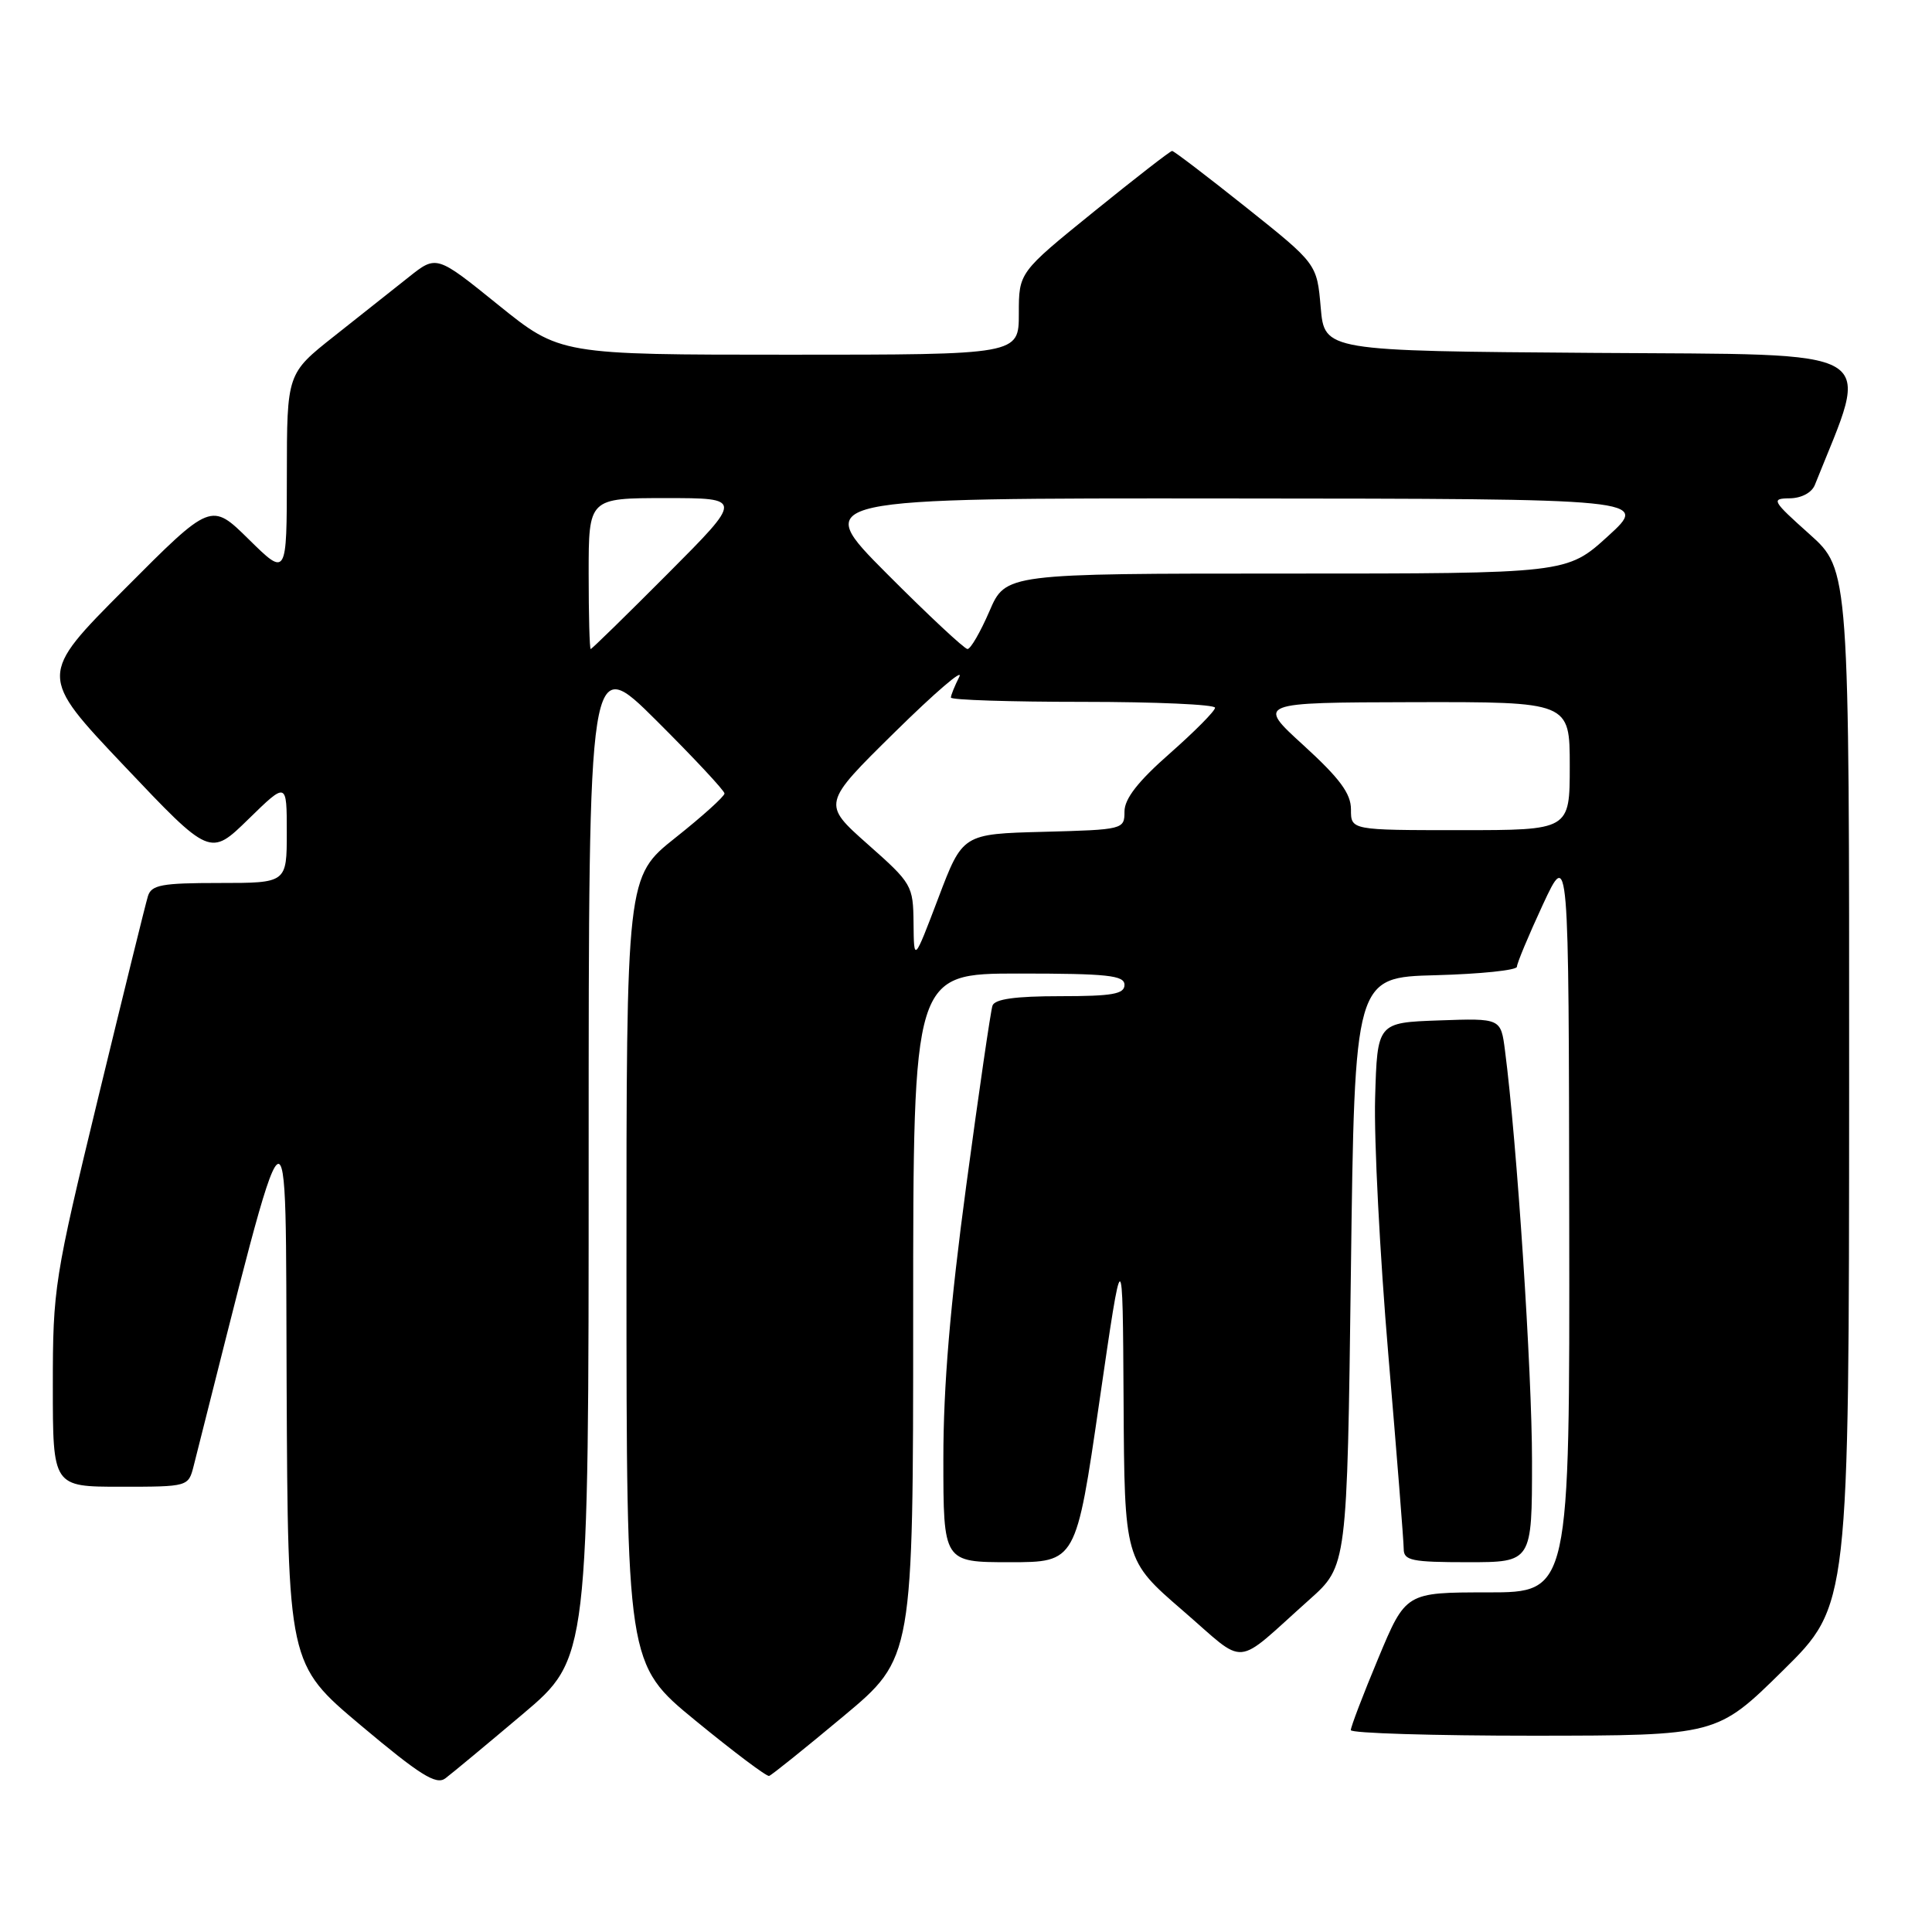 <?xml version="1.0" encoding="UTF-8" standalone="no"?>
<!DOCTYPE svg PUBLIC "-//W3C//DTD SVG 1.1//EN" "http://www.w3.org/Graphics/SVG/1.1/DTD/svg11.dtd" >
<svg xmlns="http://www.w3.org/2000/svg" xmlns:xlink="http://www.w3.org/1999/xlink" version="1.1" viewBox="0 0 256 256">
 <g >
 <path fill="currentColor"
d=" M 69.25 227.14 C 78.00 219.75 78.00 219.75 78.00 153.14 C 78.00 86.54 78.00 86.54 87.00 95.50 C 91.95 100.43 96.00 104.77 96.00 105.14 C 96.00 105.52 93.08 108.16 89.50 111.00 C 83.00 116.17 83.00 116.17 83.01 168.34 C 83.02 220.50 83.02 220.50 92.17 228.00 C 97.20 232.12 101.58 235.42 101.91 235.32 C 102.23 235.23 106.66 231.67 111.75 227.42 C 121.00 219.70 121.00 219.70 121.00 174.35 C 121.00 129.00 121.00 129.00 135.00 129.00 C 146.78 129.00 149.00 129.24 149.00 130.50 C 149.00 131.72 147.39 132.00 140.47 132.00 C 134.54 132.00 131.81 132.38 131.51 133.25 C 131.27 133.94 129.71 144.64 128.04 157.04 C 125.90 172.93 125.00 183.62 125.00 193.29 C 125.00 207.00 125.00 207.00 133.79 207.00 C 142.58 207.00 142.58 207.00 145.67 185.75 C 148.76 164.50 148.76 164.50 148.88 185.62 C 149.00 206.73 149.00 206.73 156.68 213.37 C 165.40 220.89 163.29 221.07 173.50 211.96 C 178.50 207.50 178.50 207.50 179.00 168.50 C 179.50 129.50 179.50 129.50 190.25 129.22 C 196.16 129.06 201.00 128.56 201.00 128.10 C 201.00 127.64 202.55 123.94 204.43 119.88 C 207.87 112.50 207.87 112.50 207.93 161.75 C 208.00 211.00 208.00 211.00 197.14 211.00 C 186.27 211.00 186.27 211.00 182.62 219.75 C 180.61 224.56 178.98 228.84 178.99 229.25 C 178.99 229.66 189.91 229.99 203.25 229.99 C 227.50 229.97 227.50 229.97 236.25 221.35 C 245.00 212.73 245.00 212.73 245.02 144.11 C 245.04 75.50 245.04 75.50 239.77 70.78 C 234.79 66.33 234.65 66.06 237.14 66.03 C 238.71 66.01 240.07 65.28 240.48 64.25 C 247.89 45.68 250.18 47.05 211.22 46.76 C 175.50 46.50 175.50 46.50 175.00 40.73 C 174.50 34.96 174.50 34.96 165.12 27.48 C 159.96 23.37 155.55 20.00 155.31 20.00 C 155.07 20.00 150.41 23.62 144.94 28.05 C 135.00 36.10 135.00 36.10 135.00 41.55 C 135.00 47.00 135.00 47.00 104.60 47.00 C 74.20 47.00 74.20 47.00 66.02 40.40 C 57.84 33.79 57.84 33.79 54.17 36.71 C 52.15 38.31 47.69 41.84 44.26 44.56 C 38.02 49.50 38.02 49.50 38.01 62.96 C 38.00 76.42 38.00 76.42 32.98 71.48 C 27.97 66.54 27.97 66.54 16.54 78.02 C 5.10 89.50 5.10 89.50 16.47 101.50 C 27.84 113.50 27.84 113.50 32.92 108.54 C 38.00 103.58 38.00 103.58 38.00 110.29 C 38.00 117.00 38.00 117.00 29.07 117.00 C 21.43 117.00 20.06 117.25 19.60 118.75 C 19.30 119.71 16.35 131.69 13.03 145.37 C 7.20 169.44 7.00 170.68 7.00 183.62 C 7.00 197.00 7.00 197.00 15.98 197.00 C 24.94 197.00 24.96 196.99 25.66 194.25 C 38.79 142.37 37.80 143.23 37.98 183.50 C 38.15 220.50 38.15 220.50 47.82 228.63 C 55.64 235.20 57.79 236.55 59.00 235.65 C 59.83 235.03 64.44 231.20 69.25 227.14 Z  M 203.00 193.59 C 203.00 181.79 201.00 151.33 199.42 139.21 C 198.87 134.92 198.87 134.92 190.68 135.21 C 182.50 135.50 182.50 135.50 182.21 145.50 C 182.05 151.00 182.84 166.30 183.96 179.50 C 185.08 192.70 186.00 204.29 186.00 205.25 C 186.00 206.78 187.07 207.00 194.50 207.00 C 203.00 207.00 203.00 207.00 203.00 193.59 Z  M 121.05 122.35 C 121.00 117.32 120.85 117.06 114.96 111.85 C 108.93 106.50 108.93 106.50 118.58 97.00 C 123.88 91.78 127.72 88.48 127.11 89.68 C 126.50 90.89 126.00 92.12 126.00 92.43 C 126.00 92.75 133.88 93.00 143.50 93.00 C 153.12 93.00 161.00 93.35 161.00 93.78 C 161.00 94.21 158.30 96.93 155.00 99.84 C 150.79 103.54 149.00 105.84 149.00 107.53 C 149.00 109.90 148.86 109.94 138.28 110.22 C 127.55 110.50 127.55 110.50 124.33 119.00 C 121.10 127.50 121.10 127.50 121.05 122.35 Z  M 179.01 107.25 C 179.01 105.15 177.54 103.16 172.76 98.79 C 166.50 93.09 166.50 93.09 187.25 93.04 C 208.00 93.00 208.00 93.00 208.00 101.50 C 208.00 110.00 208.00 110.00 193.50 110.00 C 179.00 110.00 179.00 110.00 179.01 107.25 Z  M 78.00 76.00 C 78.00 66.00 78.00 66.00 88.23 66.00 C 98.46 66.00 98.46 66.00 88.50 76.00 C 83.02 81.50 78.42 86.00 78.27 86.00 C 78.12 86.00 78.00 81.50 78.00 76.00 Z  M 117.50 76.00 C 107.54 66.00 107.54 66.00 163.02 66.05 C 218.50 66.09 218.50 66.09 213.06 71.05 C 207.62 76.00 207.62 76.00 170.43 76.00 C 133.25 76.00 133.25 76.00 131.10 81.00 C 129.91 83.75 128.61 86.00 128.20 86.00 C 127.80 86.00 122.98 81.50 117.50 76.00 Z "/>
</g>
</svg>
